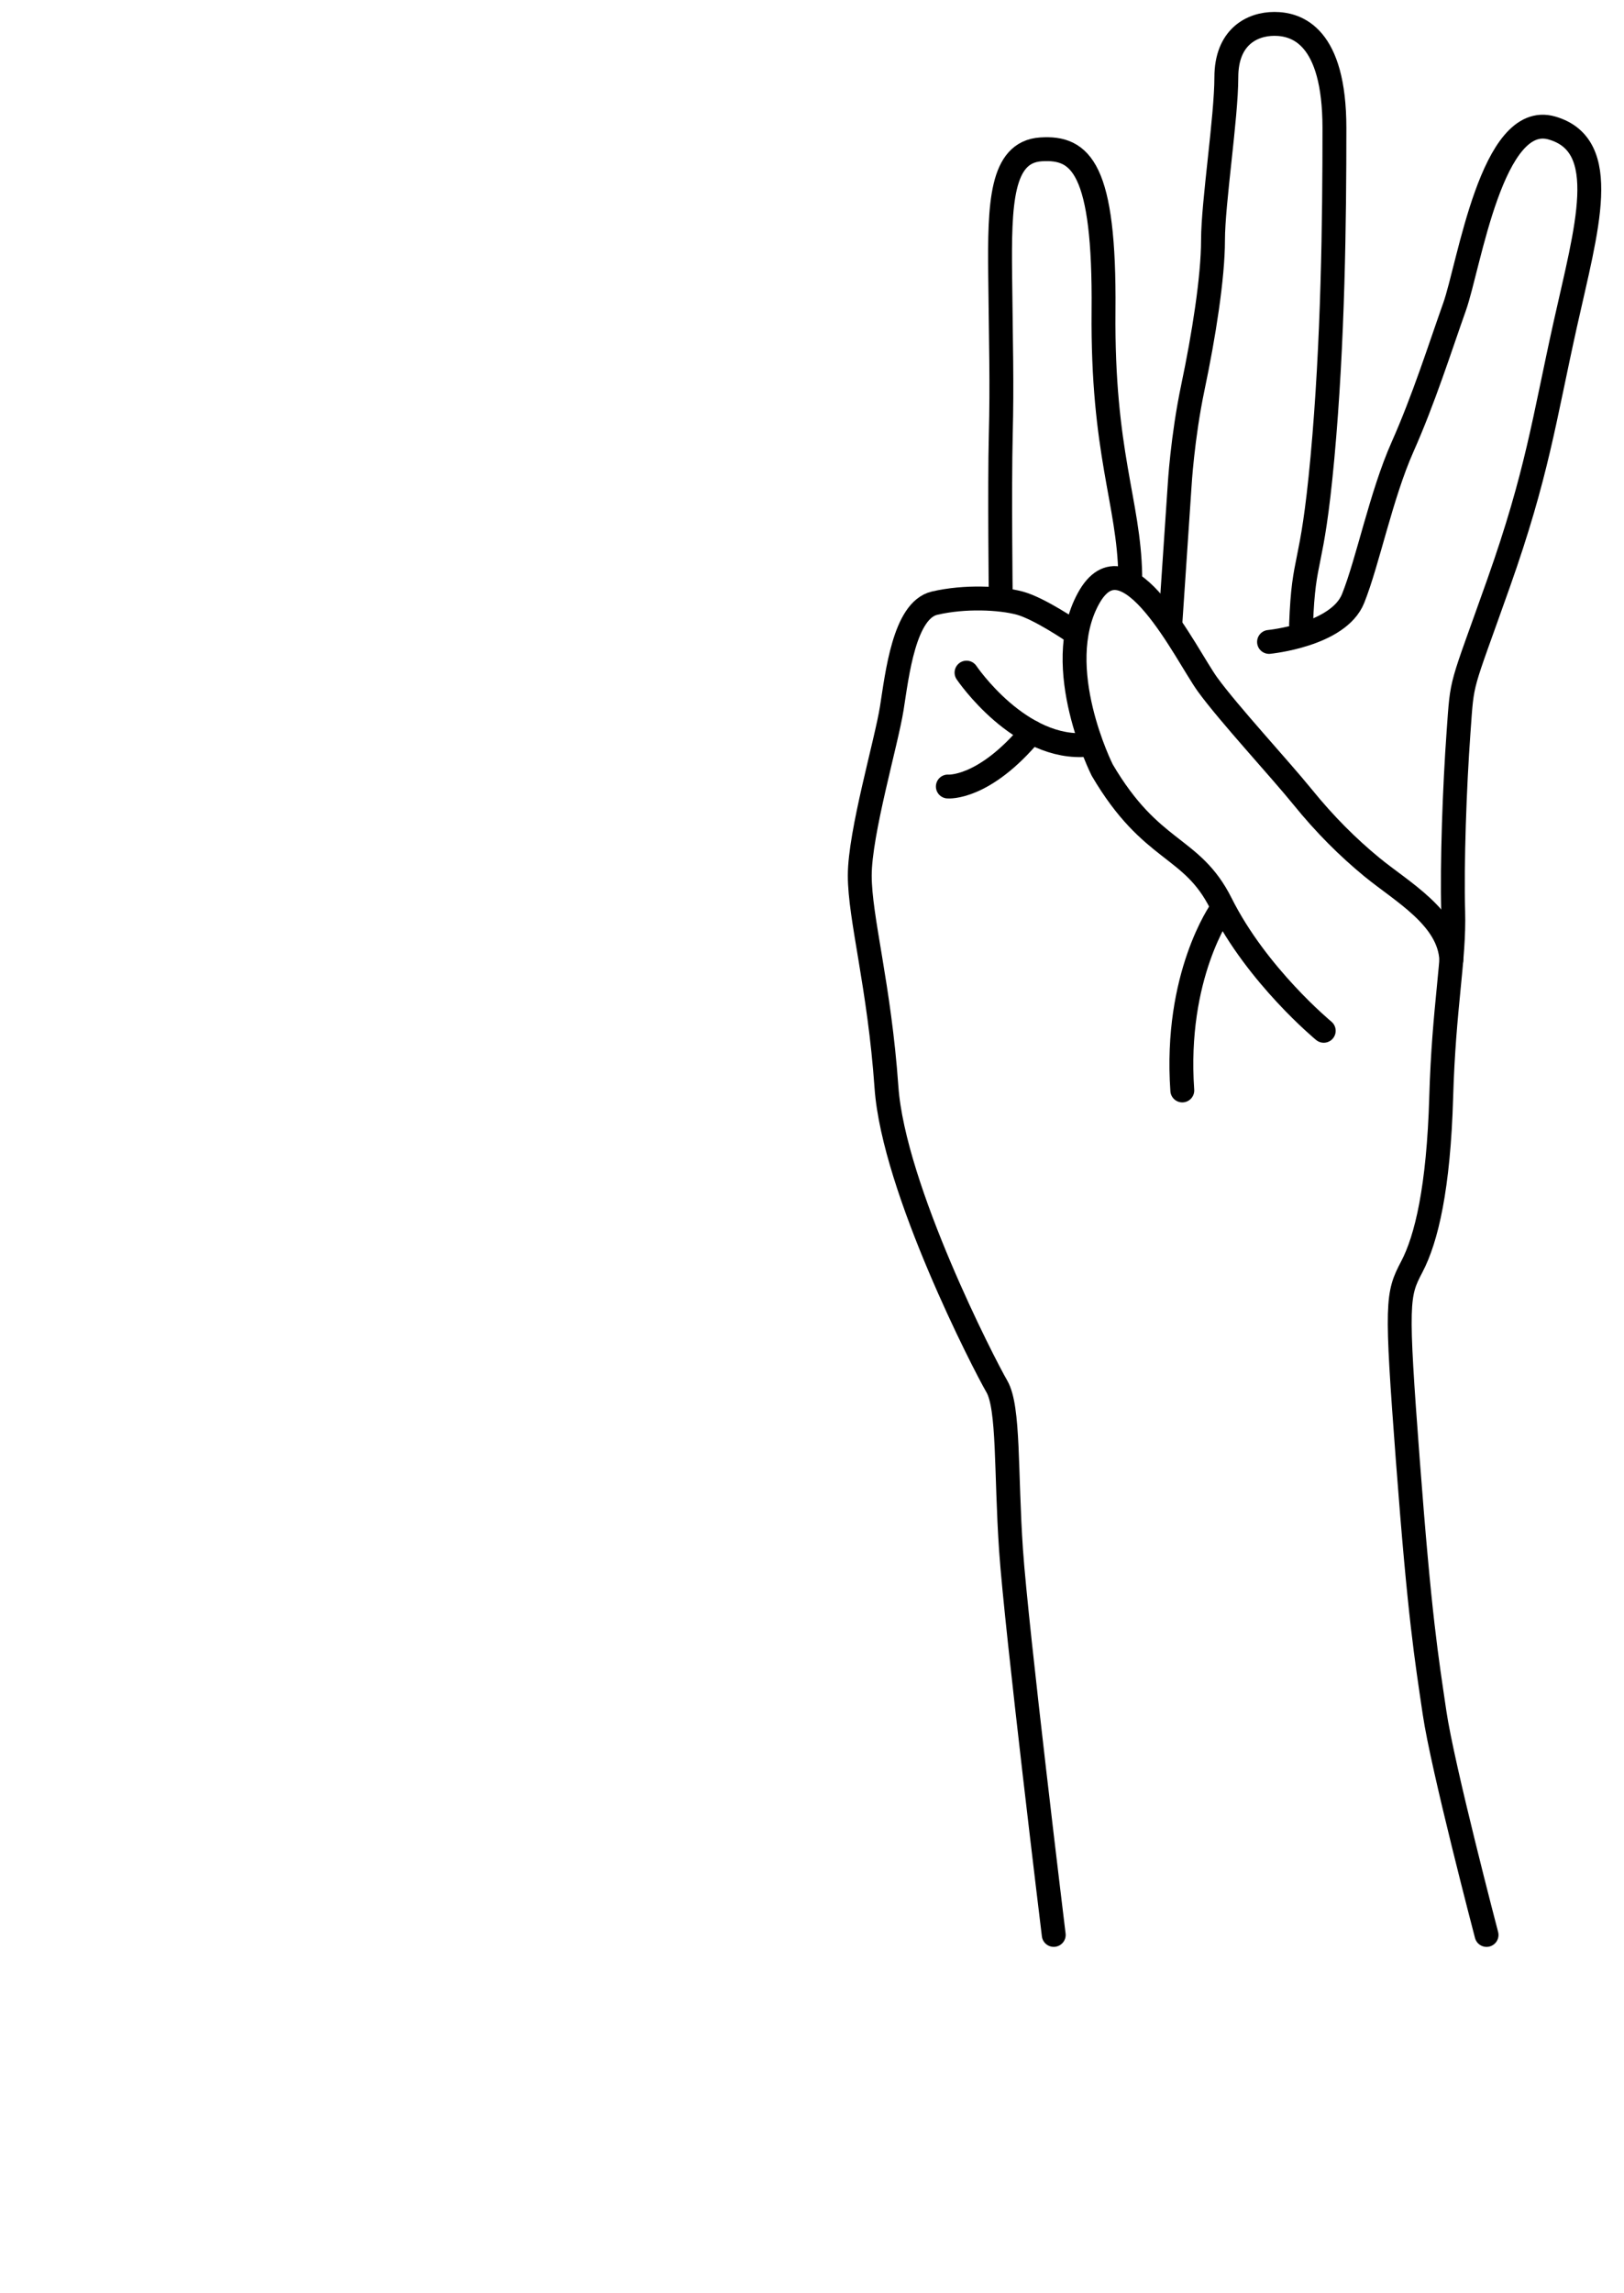 <svg width="68" height="96" viewBox="0 0 68 96" fill="none" xmlns="http://www.w3.org/2000/svg">
<path d="M44.122 80.999C44.122 80.999 42.557 68.166 42.334 64.888C42.11 61.609 42.259 58.927 41.737 58.033C41.216 57.139 37.416 49.763 37.118 45.516C36.82 41.27 36 38.438 36 36.65C36 34.862 37.118 31.062 37.341 29.647C37.565 28.231 37.862 25.549 39.129 25.25C40.396 24.953 41.886 25.027 42.706 25.25C43.525 25.474 44.941 26.442 44.941 26.442" stroke="#000000" stroke-miterlimit="10" stroke-linecap="round" stroke-linejoin="round"/>
<path d="M40.47 28.157C40.47 28.157 42.705 31.472 45.574 31.175" stroke="#000000" stroke-miterlimit="10" stroke-linecap="round" stroke-linejoin="round"/>
<path d="M39.688 32.925C39.688 32.925 41.19 33.063 43.196 30.647" stroke="#000000" stroke-miterlimit="10" stroke-linecap="round" stroke-linejoin="round"/>
<path d="M41.904 25.055C41.904 25.055 41.849 20.39 41.904 18.211C41.96 16.032 41.91 14.466 41.879 11.505C41.848 8.544 41.909 6.364 43.583 6.253C45.257 6.141 46.263 7.035 46.207 13.014C46.152 18.992 47.27 21.005 47.325 24.078" stroke="#000000" stroke-miterlimit="10" stroke-linecap="round" stroke-linejoin="round"/>
<path d="M49.002 26.146L49.393 20.334C49.393 20.334 49.505 18.323 49.952 16.199C50.399 14.076 50.791 11.617 50.791 10.052C50.791 8.488 51.349 4.912 51.349 3.235C51.349 1.559 52.411 1 53.361 1C54.31 1 55.875 1.502 55.875 5.359C55.875 9.215 55.82 14.299 55.373 19.161C54.925 24.023 54.59 23.129 54.478 26.146" stroke="#000000" stroke-miterlimit="10" stroke-linecap="round" stroke-linejoin="round"/>
<path d="M53.137 26.872C53.137 26.872 56.042 26.59 56.657 25.055C57.273 23.519 57.831 20.725 58.725 18.713C59.619 16.702 60.289 14.578 60.904 12.846C61.52 11.115 62.469 4.632 64.983 5.359C67.497 6.085 66.436 9.55 65.542 13.573C64.648 17.597 64.369 19.832 62.748 24.414C61.127 28.996 61.239 28.332 61.072 30.648C60.904 32.964 60.793 36.148 60.848 38.16C60.904 40.172 60.456 42.128 60.346 45.928C60.235 49.727 59.73 51.858 59.116 53.028C58.501 54.198 58.446 54.478 58.948 61.127C59.451 67.776 59.73 69.397 60.066 71.688C60.401 73.978 62.245 81 62.245 81" stroke="#000000" stroke-miterlimit="10" stroke-linecap="round" stroke-linejoin="round"/>
<path d="M51.125 38.104C51.125 38.104 49.169 40.841 49.505 45.648" stroke="#000000" stroke-miterlimit="10" stroke-linecap="round" stroke-linejoin="round"/>
<path d="M55.427 43.151C55.427 43.151 52.638 40.85 51.125 37.824C49.895 35.365 48.219 35.757 46.152 32.236C46.152 32.236 43.989 27.951 45.574 25.055C47.16 22.159 49.672 27.43 50.566 28.66C51.46 29.889 53.583 32.181 54.534 33.353C55.484 34.526 56.452 35.484 57.44 36.296C58.703 37.334 60.691 38.417 60.77 40.188" stroke="#000000" stroke-miterlimit="10" stroke-linecap="round" stroke-linejoin="round"/>
<path d="M24.688 74.797L28.516 54.562H34.355L28.047 83H22.148L17.52 63.977L12.891 83H6.992L0.684 54.562H6.523L10.371 74.758L15.059 54.562H20.02L24.688 74.797Z" fill="url(#paint0_diamond)"/>
</svg>
